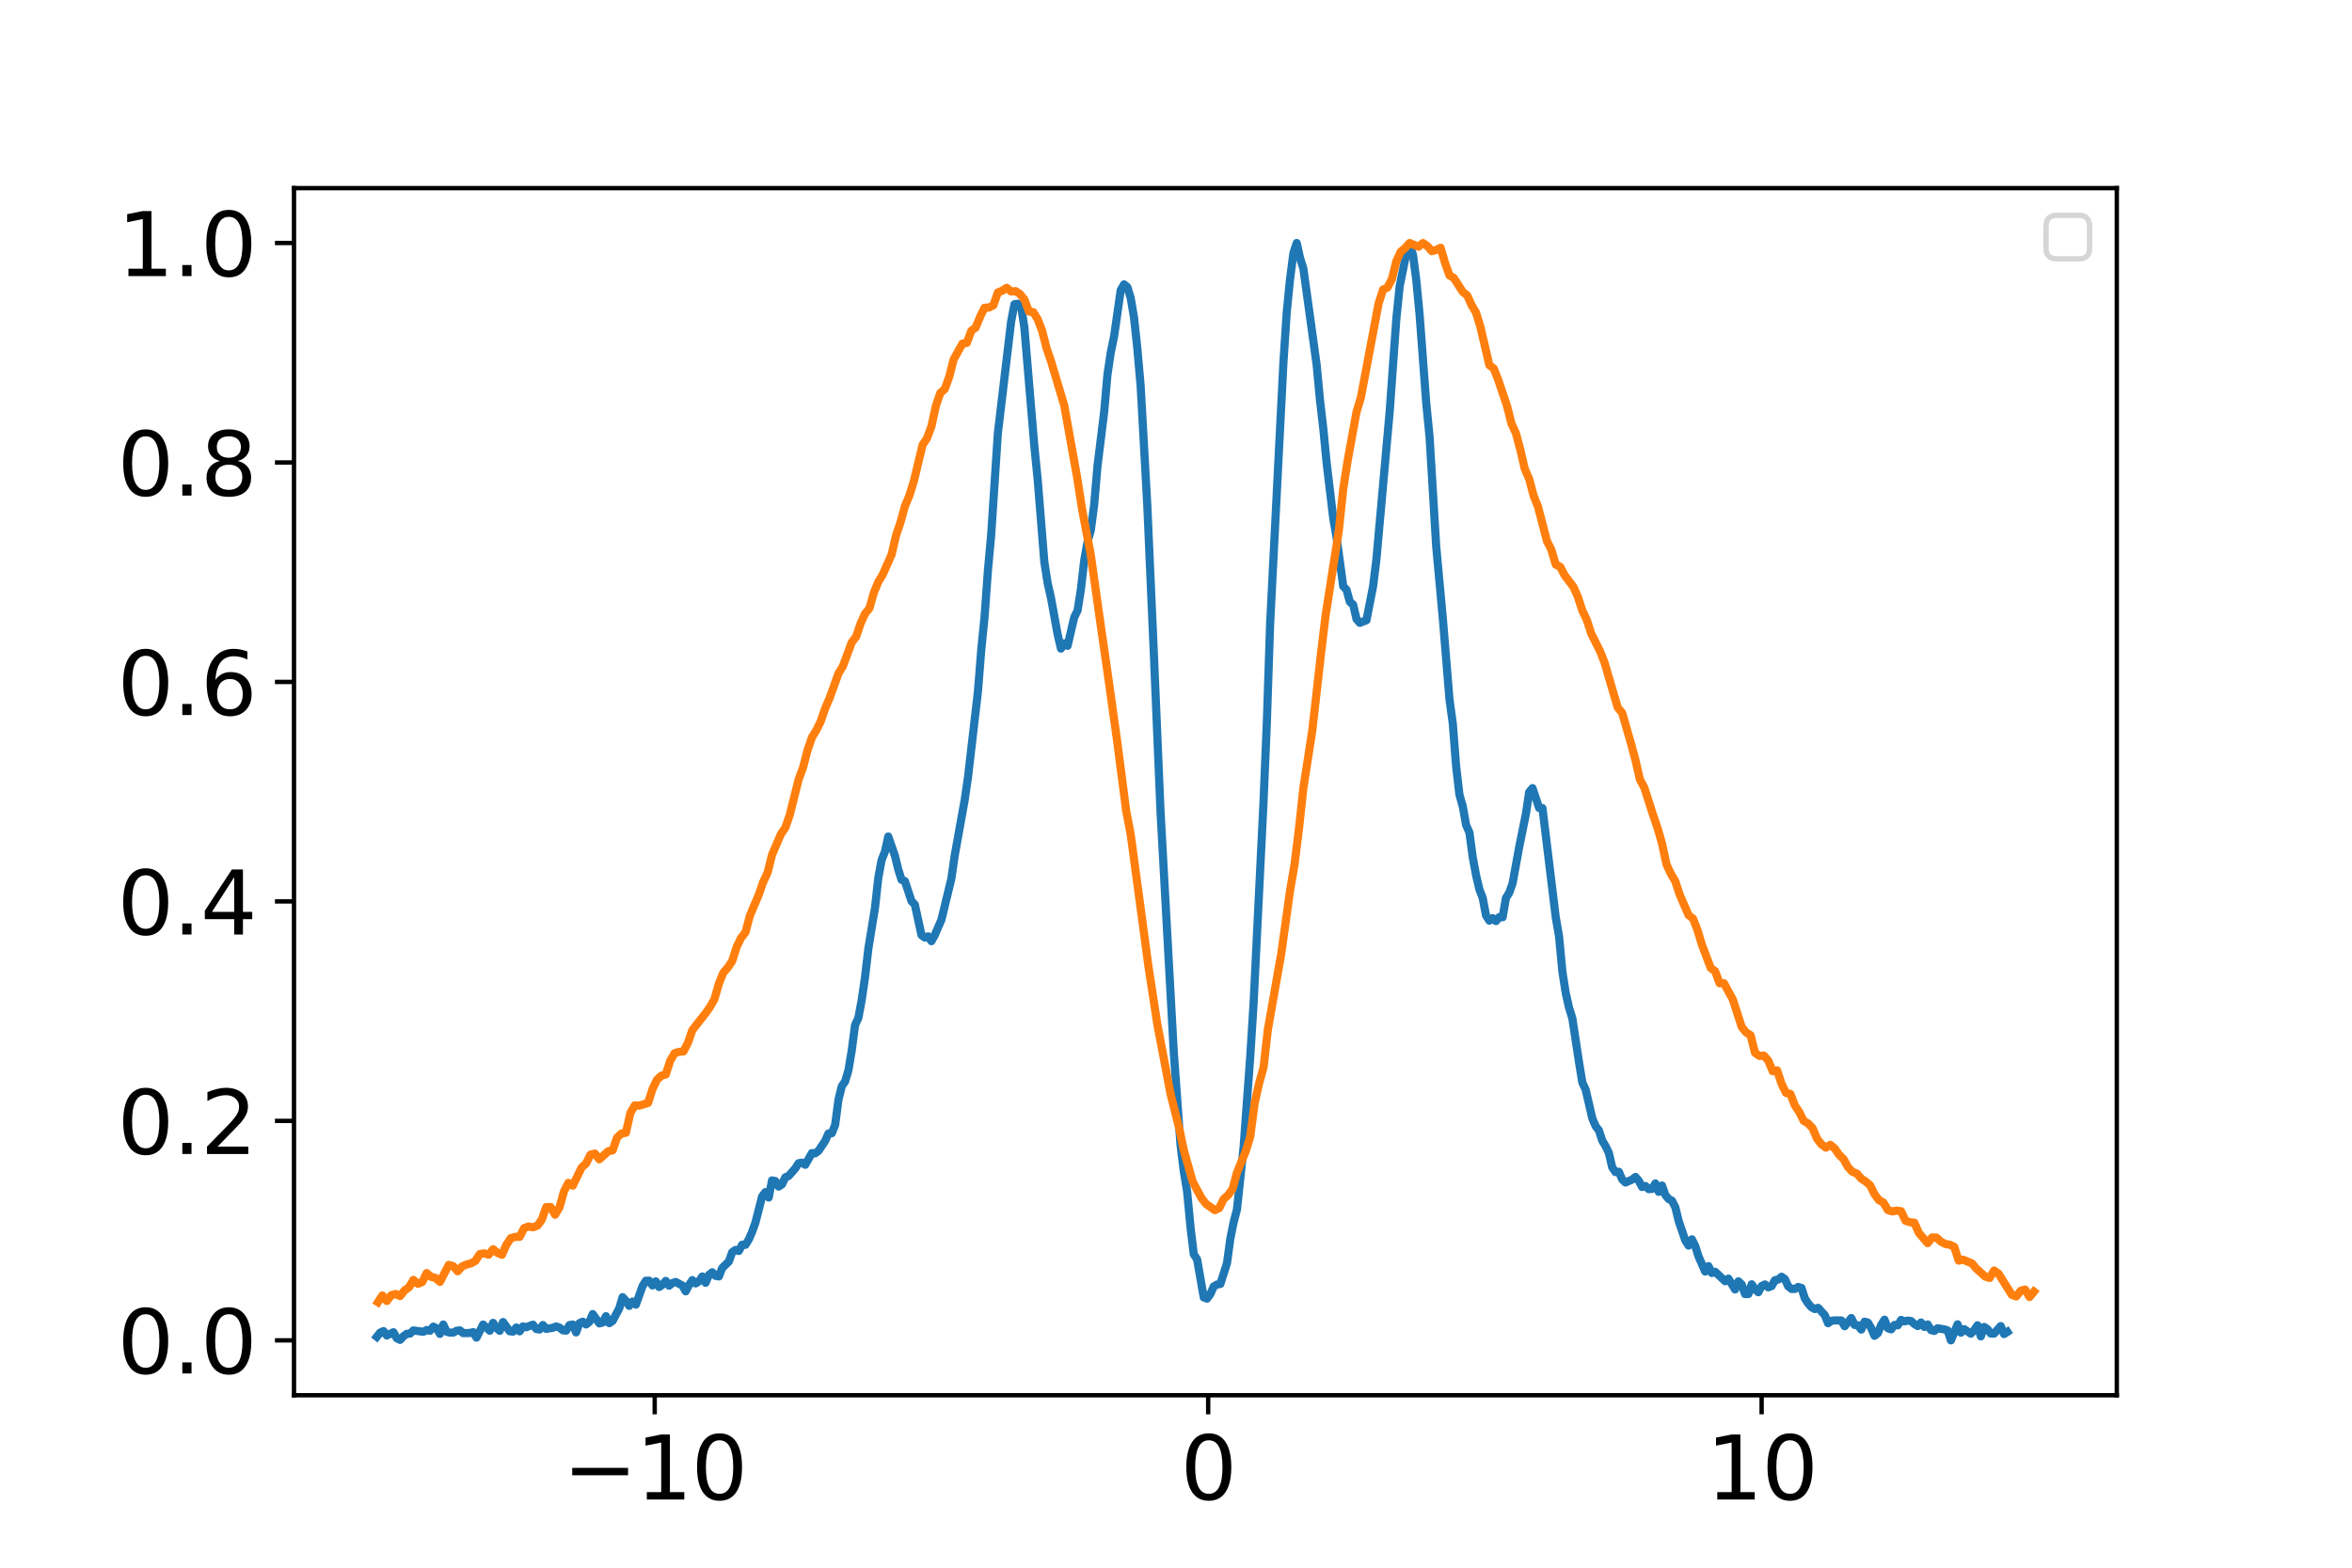 <?xml version="1.0" encoding="utf-8" standalone="no"?>
<!DOCTYPE svg PUBLIC "-//W3C//DTD SVG 1.1//EN"
  "http://www.w3.org/Graphics/SVG/1.1/DTD/svg11.dtd">
<svg xmlns:xlink="http://www.w3.org/1999/xlink" width="432pt" height="288pt" viewBox="0 0 432 288" xmlns="http://www.w3.org/2000/svg" version="1.1">
 <defs>
  <style type="text/css">*{stroke-linejoin: round; stroke-linecap: butt}</style>
 </defs>
 <g id="figure_1">
  <g id="patch_1">
   <path d="M 0 288 
L 432 288 
L 432 0 
L 0 0 
z
" style="fill: #ffffff"/>
  </g>
  <g id="axes_1">
   <g id="patch_2">
    <path d="M 54 256.32 
L 388.8 256.32 
L 388.8 34.56 
L 54 34.56 
z
" style="fill: #ffffff"/>
   </g>
   <g id="matplotlib.axis_1">
    <g id="xtick_1">
     <g id="line2d_1">
      <defs>
       <path id="m2022dc0bdc" d="M 0 0 
L 0 3.5 
" style="stroke: #000000; stroke-width: 0.8"/>
      </defs>
      <g>
       <use xlink:href="#m2022dc0bdc" x="120.25" y="256.32" style="stroke: #000000; stroke-width: 0.8"/>
      </g>
     </g>
     <g id="text_1">
      <!-- −10 -->
      <g transform="translate(103.367 275.478)scale(0.16 -0.16)">
       <defs>
        <path id="DejaVuSans-2212" d="M 678 2272 
L 4684 2272 
L 4684 1741 
L 678 1741 
L 678 2272 
z
" transform="scale(0.016)"/>
        <path id="DejaVuSans-31" d="M 794 531 
L 1825 531 
L 1825 4091 
L 703 3866 
L 703 4441 
L 1819 4666 
L 2450 4666 
L 2450 531 
L 3481 531 
L 3481 0 
L 794 0 
L 794 531 
z
" transform="scale(0.016)"/>
        <path id="DejaVuSans-30" d="M 2034 4250 
Q 1547 4250 1301 3770 
Q 1056 3291 1056 2328 
Q 1056 1369 1301 889 
Q 1547 409 2034 409 
Q 2525 409 2770 889 
Q 3016 1369 3016 2328 
Q 3016 3291 2770 3770 
Q 2525 4250 2034 4250 
z
M 2034 4750 
Q 2819 4750 3233 4129 
Q 3647 3509 3647 2328 
Q 3647 1150 3233 529 
Q 2819 -91 2034 -91 
Q 1250 -91 836 529 
Q 422 1150 422 2328 
Q 422 3509 836 4129 
Q 1250 4750 2034 4750 
z
" transform="scale(0.016)"/>
       </defs>
       <use xlink:href="#DejaVuSans-2212"/>
       <use xlink:href="#DejaVuSans-31" x="83.789"/>
       <use xlink:href="#DejaVuSans-30" x="147.412"/>
      </g>
     </g>
    </g>
    <g id="xtick_2">
     <g id="line2d_2">
      <g>
       <use xlink:href="#m2022dc0bdc" x="221.908" y="256.32" style="stroke: #000000; stroke-width: 0.8"/>
      </g>
     </g>
     <g id="text_2">
      <!-- 0 -->
      <g transform="translate(216.818 275.478)scale(0.16 -0.16)">
       <use xlink:href="#DejaVuSans-30"/>
      </g>
     </g>
    </g>
    <g id="xtick_3">
     <g id="line2d_3">
      <g>
       <use xlink:href="#m2022dc0bdc" x="323.566" y="256.32" style="stroke: #000000; stroke-width: 0.8"/>
      </g>
     </g>
     <g id="text_3">
      <!-- 10 -->
      <g transform="translate(313.386 275.478)scale(0.16 -0.16)">
       <use xlink:href="#DejaVuSans-31"/>
       <use xlink:href="#DejaVuSans-30" x="63.623"/>
      </g>
     </g>
    </g>
   </g>
   <g id="matplotlib.axis_2">
    <g id="ytick_1">
     <g id="line2d_4">
      <defs>
       <path id="m9a0800bd7c" d="M 0 0 
L -3.5 0 
" style="stroke: #000000; stroke-width: 0.8"/>
      </defs>
      <g>
       <use xlink:href="#m9a0800bd7c" x="54" y="246.24" style="stroke: #000000; stroke-width: 0.8"/>
      </g>
     </g>
     <g id="text_4">
      <!-- 0.0 -->
      <g transform="translate(21.555 252.319)scale(0.16 -0.16)">
       <defs>
        <path id="DejaVuSans-2e" d="M 684 794 
L 1344 794 
L 1344 0 
L 684 0 
L 684 794 
z
" transform="scale(0.016)"/>
       </defs>
       <use xlink:href="#DejaVuSans-30"/>
       <use xlink:href="#DejaVuSans-2e" x="63.623"/>
       <use xlink:href="#DejaVuSans-30" x="95.41"/>
      </g>
     </g>
    </g>
    <g id="ytick_2">
     <g id="line2d_5">
      <g>
       <use xlink:href="#m9a0800bd7c" x="54" y="205.92" style="stroke: #000000; stroke-width: 0.8"/>
      </g>
     </g>
     <g id="text_5">
      <!-- 0.2 -->
      <g transform="translate(21.555 211.999)scale(0.16 -0.16)">
       <defs>
        <path id="DejaVuSans-32" d="M 1228 531 
L 3431 531 
L 3431 0 
L 469 0 
L 469 531 
Q 828 903 1448 1529 
Q 2069 2156 2228 2338 
Q 2531 2678 2651 2914 
Q 2772 3150 2772 3378 
Q 2772 3750 2511 3984 
Q 2250 4219 1831 4219 
Q 1534 4219 1204 4116 
Q 875 4013 500 3803 
L 500 4441 
Q 881 4594 1212 4672 
Q 1544 4750 1819 4750 
Q 2544 4750 2975 4387 
Q 3406 4025 3406 3419 
Q 3406 3131 3298 2873 
Q 3191 2616 2906 2266 
Q 2828 2175 2409 1742 
Q 1991 1309 1228 531 
z
" transform="scale(0.016)"/>
       </defs>
       <use xlink:href="#DejaVuSans-30"/>
       <use xlink:href="#DejaVuSans-2e" x="63.623"/>
       <use xlink:href="#DejaVuSans-32" x="95.41"/>
      </g>
     </g>
    </g>
    <g id="ytick_3">
     <g id="line2d_6">
      <g>
       <use xlink:href="#m9a0800bd7c" x="54" y="165.6" style="stroke: #000000; stroke-width: 0.8"/>
      </g>
     </g>
     <g id="text_6">
      <!-- 0.4 -->
      <g transform="translate(21.555 171.679)scale(0.16 -0.16)">
       <defs>
        <path id="DejaVuSans-34" d="M 2419 4116 
L 825 1625 
L 2419 1625 
L 2419 4116 
z
M 2253 4666 
L 3047 4666 
L 3047 1625 
L 3713 1625 
L 3713 1100 
L 3047 1100 
L 3047 0 
L 2419 0 
L 2419 1100 
L 313 1100 
L 313 1709 
L 2253 4666 
z
" transform="scale(0.016)"/>
       </defs>
       <use xlink:href="#DejaVuSans-30"/>
       <use xlink:href="#DejaVuSans-2e" x="63.623"/>
       <use xlink:href="#DejaVuSans-34" x="95.41"/>
      </g>
     </g>
    </g>
    <g id="ytick_4">
     <g id="line2d_7">
      <g>
       <use xlink:href="#m9a0800bd7c" x="54" y="125.28" style="stroke: #000000; stroke-width: 0.8"/>
      </g>
     </g>
     <g id="text_7">
      <!-- 0.6 -->
      <g transform="translate(21.555 131.359)scale(0.16 -0.16)">
       <defs>
        <path id="DejaVuSans-36" d="M 2113 2584 
Q 1688 2584 1439 2293 
Q 1191 2003 1191 1497 
Q 1191 994 1439 701 
Q 1688 409 2113 409 
Q 2538 409 2786 701 
Q 3034 994 3034 1497 
Q 3034 2003 2786 2293 
Q 2538 2584 2113 2584 
z
M 3366 4563 
L 3366 3988 
Q 3128 4100 2886 4159 
Q 2644 4219 2406 4219 
Q 1781 4219 1451 3797 
Q 1122 3375 1075 2522 
Q 1259 2794 1537 2939 
Q 1816 3084 2150 3084 
Q 2853 3084 3261 2657 
Q 3669 2231 3669 1497 
Q 3669 778 3244 343 
Q 2819 -91 2113 -91 
Q 1303 -91 875 529 
Q 447 1150 447 2328 
Q 447 3434 972 4092 
Q 1497 4750 2381 4750 
Q 2619 4750 2861 4703 
Q 3103 4656 3366 4563 
z
" transform="scale(0.016)"/>
       </defs>
       <use xlink:href="#DejaVuSans-30"/>
       <use xlink:href="#DejaVuSans-2e" x="63.623"/>
       <use xlink:href="#DejaVuSans-36" x="95.41"/>
      </g>
     </g>
    </g>
    <g id="ytick_5">
     <g id="line2d_8">
      <g>
       <use xlink:href="#m9a0800bd7c" x="54" y="84.96" style="stroke: #000000; stroke-width: 0.8"/>
      </g>
     </g>
     <g id="text_8">
      <!-- 0.8 -->
      <g transform="translate(21.555 91.039)scale(0.16 -0.16)">
       <defs>
        <path id="DejaVuSans-38" d="M 2034 2216 
Q 1584 2216 1326 1975 
Q 1069 1734 1069 1313 
Q 1069 891 1326 650 
Q 1584 409 2034 409 
Q 2484 409 2743 651 
Q 3003 894 3003 1313 
Q 3003 1734 2745 1975 
Q 2488 2216 2034 2216 
z
M 1403 2484 
Q 997 2584 770 2862 
Q 544 3141 544 3541 
Q 544 4100 942 4425 
Q 1341 4750 2034 4750 
Q 2731 4750 3128 4425 
Q 3525 4100 3525 3541 
Q 3525 3141 3298 2862 
Q 3072 2584 2669 2484 
Q 3125 2378 3379 2068 
Q 3634 1759 3634 1313 
Q 3634 634 3220 271 
Q 2806 -91 2034 -91 
Q 1263 -91 848 271 
Q 434 634 434 1313 
Q 434 1759 690 2068 
Q 947 2378 1403 2484 
z
M 1172 3481 
Q 1172 3119 1398 2916 
Q 1625 2713 2034 2713 
Q 2441 2713 2670 2916 
Q 2900 3119 2900 3481 
Q 2900 3844 2670 4047 
Q 2441 4250 2034 4250 
Q 1625 4250 1398 4047 
Q 1172 3844 1172 3481 
z
" transform="scale(0.016)"/>
       </defs>
       <use xlink:href="#DejaVuSans-30"/>
       <use xlink:href="#DejaVuSans-2e" x="63.623"/>
       <use xlink:href="#DejaVuSans-38" x="95.41"/>
      </g>
     </g>
    </g>
    <g id="ytick_6">
     <g id="line2d_9">
      <g>
       <use xlink:href="#m9a0800bd7c" x="54" y="44.64" style="stroke: #000000; stroke-width: 0.8"/>
      </g>
     </g>
     <g id="text_9">
      <!-- 1.0 -->
      <g transform="translate(21.555 50.719)scale(0.16 -0.16)">
       <use xlink:href="#DejaVuSans-31"/>
       <use xlink:href="#DejaVuSans-2e" x="63.623"/>
       <use xlink:href="#DejaVuSans-30" x="95.41"/>
      </g>
     </g>
    </g>
   </g>
   <g id="line2d_10">
    <path d="M 69.218 245.578 
L 69.828 244.813 
L 70.438 244.537 
L 71.048 245.34 
L 72.268 244.745 
L 72.878 245.853 
L 73.488 246.148 
L 74.098 245.484 
L 74.708 245.036 
L 75.318 244.994 
L 75.928 244.414 
L 77.757 244.661 
L 78.367 244.341 
L 78.977 244.477 
L 79.587 243.715 
L 80.197 244.011 
L 80.807 245.05 
L 81.417 243.324 
L 82.027 244.644 
L 82.637 244.816 
L 83.247 244.815 
L 83.857 244.475 
L 84.467 244.401 
L 85.077 244.912 
L 86.297 244.881 
L 86.907 244.726 
L 87.517 245.734 
L 88.736 243.33 
L 89.956 244.473 
L 90.566 243.02 
L 91.176 243.96 
L 91.786 244.484 
L 92.396 242.871 
L 93.616 244.564 
L 94.226 244.626 
L 94.836 243.876 
L 95.446 244.578 
L 96.056 243.672 
L 96.666 243.822 
L 97.886 243.352 
L 98.496 244.144 
L 99.106 244.248 
L 99.716 243.422 
L 100.325 244.13 
L 101.545 243.925 
L 102.155 243.68 
L 102.765 243.889 
L 103.375 244.387 
L 103.985 244.45 
L 104.595 243.436 
L 105.205 243.333 
L 105.815 244.771 
L 106.425 243.084 
L 107.035 242.805 
L 107.645 243.317 
L 108.255 242.845 
L 108.865 241.405 
L 110.085 243.118 
L 110.695 242.966 
L 111.305 241.796 
L 111.914 243.077 
L 112.524 242.657 
L 113.744 240.35 
L 114.354 238.3 
L 114.964 238.969 
L 115.574 239.906 
L 116.184 239.113 
L 116.794 239.67 
L 118.014 236.288 
L 118.624 235.282 
L 119.234 235.27 
L 119.844 236.153 
L 120.454 235.403 
L 121.064 236.441 
L 121.674 236.018 
L 122.284 235.313 
L 122.894 236.198 
L 123.503 235.706 
L 124.113 235.514 
L 125.333 236.166 
L 125.943 237.23 
L 126.553 236.078 
L 127.163 235.172 
L 127.773 235.78 
L 128.383 235.389 
L 128.993 234.499 
L 129.603 235.659 
L 130.213 234.206 
L 130.823 233.731 
L 131.433 234.386 
L 132.043 234.493 
L 132.653 232.941 
L 133.873 231.748 
L 134.483 230.048 
L 135.092 229.631 
L 135.702 229.815 
L 136.312 228.665 
L 136.922 228.685 
L 137.532 227.706 
L 138.142 226.305 
L 138.752 224.607 
L 139.972 219.809 
L 140.582 219.005 
L 141.192 219.997 
L 141.802 216.856 
L 142.412 216.971 
L 143.022 217.986 
L 143.632 217.573 
L 144.242 216.287 
L 144.852 216.032 
L 146.072 214.651 
L 146.681 213.699 
L 147.291 213.587 
L 147.901 213.982 
L 149.121 211.837 
L 149.731 211.88 
L 150.341 211.418 
L 151.561 209.592 
L 152.171 208.229 
L 152.781 208.181 
L 153.391 206.668 
L 154.001 202.046 
L 154.611 199.55 
L 155.221 198.683 
L 155.831 196.627 
L 156.441 192.974 
L 157.051 188.325 
L 157.661 186.995 
L 158.27 183.732 
L 158.88 179.541 
L 159.49 174.306 
L 160.71 166.798 
L 161.32 161.268 
L 161.93 157.98 
L 162.54 156.457 
L 163.15 153.68 
L 164.37 157.205 
L 164.98 159.7 
L 165.59 161.625 
L 166.2 161.863 
L 167.42 165.55 
L 168.03 166.171 
L 169.25 171.774 
L 169.859 172.237 
L 170.469 172.014 
L 171.079 172.901 
L 171.689 171.789 
L 172.909 168.981 
L 174.739 161.424 
L 175.349 157.182 
L 177.179 147.009 
L 177.789 142.825 
L 179.619 127.069 
L 180.229 119.382 
L 180.839 113.313 
L 181.448 104.897 
L 182.058 98.187 
L 183.278 79.622 
L 185.718 59.071 
L 186.328 55.889 
L 186.938 55.803 
L 187.548 56.187 
L 188.158 60.265 
L 189.988 82.052 
L 190.598 88.14 
L 191.818 103.262 
L 192.428 107.147 
L 193.037 109.842 
L 194.257 116.53 
L 194.867 119.16 
L 195.477 118.196 
L 196.087 118.644 
L 197.307 113.399 
L 197.917 112.173 
L 198.527 108.313 
L 199.137 102.979 
L 199.747 99.573 
L 200.357 97.375 
L 200.967 92.745 
L 201.577 85.638 
L 202.797 75.757 
L 203.407 68.844 
L 204.017 64.746 
L 204.626 61.808 
L 205.846 53.31 
L 206.456 52.244 
L 207.066 52.749 
L 207.676 54.727 
L 208.286 58.317 
L 208.896 63.97 
L 209.506 70.878 
L 210.726 92.81 
L 211.946 120.41 
L 213.166 149.266 
L 215.606 193.531 
L 216.825 210.263 
L 217.435 215.196 
L 218.045 218.918 
L 218.655 225.353 
L 219.265 230.439 
L 219.875 231.343 
L 221.095 238.342 
L 221.705 238.57 
L 222.315 237.735 
L 222.925 236.341 
L 223.535 235.978 
L 224.145 235.879 
L 225.365 232.068 
L 225.975 227.59 
L 226.585 224.535 
L 227.194 222.207 
L 228.414 210.772 
L 229.634 194.126 
L 230.244 184.419 
L 232.074 147.359 
L 232.684 132.759 
L 233.294 114.447 
L 235.734 66.532 
L 236.344 57.315 
L 236.954 51.217 
L 237.564 46.502 
L 238.174 44.64 
L 238.783 47.396 
L 239.393 49.335 
L 241.833 67.017 
L 242.443 73.499 
L 243.053 78.723 
L 243.663 85.006 
L 244.883 95.216 
L 245.493 98.713 
L 246.713 107.695 
L 247.323 108.352 
L 247.933 110.568 
L 248.543 111.087 
L 249.153 113.722 
L 249.763 114.421 
L 250.982 113.943 
L 252.202 107.7 
L 252.812 102.745 
L 255.252 75.555 
L 256.472 58.543 
L 257.082 52.594 
L 258.302 46.539 
L 258.912 45.202 
L 259.522 46.752 
L 260.132 51.454 
L 260.742 57.798 
L 261.961 74.028 
L 262.571 80.224 
L 263.791 100.347 
L 265.011 113.648 
L 266.231 128.477 
L 266.841 132.957 
L 267.451 140.786 
L 268.061 145.998 
L 268.671 148.158 
L 269.281 151.555 
L 269.891 152.936 
L 270.501 157.47 
L 271.111 160.769 
L 271.721 163.377 
L 272.331 164.955 
L 272.941 168.175 
L 273.55 169.132 
L 274.16 168.668 
L 274.77 169.21 
L 275.38 168.473 
L 275.99 168.512 
L 276.6 164.975 
L 277.21 163.997 
L 277.82 162.284 
L 279.04 155.585 
L 280.26 149.559 
L 280.87 145.513 
L 281.48 144.786 
L 282.7 148.43 
L 283.31 148.461 
L 285.749 168.53 
L 286.359 172.035 
L 286.969 178.5 
L 287.579 182.413 
L 288.189 185.116 
L 288.799 187.091 
L 290.019 195.123 
L 290.629 198.851 
L 291.239 200.17 
L 292.459 205.433 
L 293.069 206.87 
L 293.679 207.666 
L 294.289 209.542 
L 294.899 210.548 
L 295.509 211.82 
L 296.119 214.462 
L 296.728 215.326 
L 297.338 215.262 
L 297.948 216.674 
L 298.558 217.239 
L 299.778 216.698 
L 300.388 216.218 
L 300.998 216.911 
L 301.608 218.069 
L 302.218 217.881 
L 302.828 218.454 
L 303.438 218.422 
L 304.048 217.407 
L 304.658 218.948 
L 305.268 217.792 
L 305.878 219.53 
L 306.488 220.274 
L 307.098 220.584 
L 307.708 221.769 
L 308.317 224.277 
L 309.537 227.851 
L 310.147 228.821 
L 310.757 227.673 
L 311.367 228.887 
L 311.977 230.821 
L 313.197 233.595 
L 313.807 232.602 
L 314.417 233.863 
L 315.027 233.639 
L 316.857 235.37 
L 317.467 234.895 
L 318.687 236.886 
L 319.297 235.392 
L 319.906 235.964 
L 320.516 237.736 
L 321.126 237.729 
L 321.736 235.938 
L 322.346 236.876 
L 322.956 237.396 
L 323.566 236.26 
L 324.176 235.964 
L 324.786 236.498 
L 325.396 236.272 
L 326.006 235.183 
L 326.616 235.066 
L 327.226 234.552 
L 327.836 234.979 
L 328.446 236.302 
L 329.056 236.79 
L 329.666 236.793 
L 330.276 236.429 
L 330.886 236.603 
L 331.495 238.521 
L 332.105 239.452 
L 332.715 240.154 
L 333.325 240.485 
L 333.935 240.264 
L 335.155 241.583 
L 335.765 243.085 
L 336.375 242.643 
L 336.985 242.571 
L 338.205 242.581 
L 338.815 243.641 
L 340.035 242.136 
L 340.645 243.411 
L 341.255 243.456 
L 341.865 244.261 
L 342.475 242.805 
L 343.084 242.976 
L 343.694 244.001 
L 344.304 245.401 
L 344.914 244.912 
L 345.524 243.404 
L 346.134 242.44 
L 346.744 243.996 
L 347.354 244.216 
L 347.964 243.406 
L 348.574 243.472 
L 349.184 242.485 
L 349.794 242.755 
L 350.404 242.602 
L 351.014 242.691 
L 351.624 243.239 
L 352.234 243.608 
L 352.844 242.956 
L 353.454 243.774 
L 354.064 243.315 
L 354.673 244.355 
L 355.283 244.505 
L 355.893 244.015 
L 357.113 244.222 
L 357.723 244.41 
L 358.333 246.24 
L 359.553 243.286 
L 360.163 244.823 
L 360.773 244.185 
L 361.993 245.011 
L 362.603 244.369 
L 363.213 243.462 
L 363.823 245.51 
L 364.433 243.772 
L 365.043 244.177 
L 365.653 244.988 
L 366.262 244.998 
L 367.482 243.614 
L 368.092 245.082 
L 368.702 244.683 
L 368.702 244.683 
" clip-path="url(#pcff58567bf)" style="fill: none; stroke: #1f77b4; stroke-width: 1.5; stroke-linecap: square"/>
   </g>
   <g id="line2d_11">
    <path d="M 69.421 239.228 
L 70.235 237.988 
L 71.048 239.007 
L 71.861 237.939 
L 72.675 237.724 
L 73.488 238.103 
L 74.301 237.069 
L 75.114 236.5 
L 75.928 235.126 
L 76.741 235.845 
L 77.554 235.53 
L 78.367 233.876 
L 79.181 234.565 
L 79.994 234.772 
L 80.807 235.49 
L 82.434 232.375 
L 83.247 232.616 
L 84.06 233.544 
L 84.873 232.653 
L 85.687 232.305 
L 86.5 232.1 
L 87.313 231.644 
L 88.127 230.388 
L 88.94 230.253 
L 89.753 230.504 
L 90.566 229.5 
L 91.38 230.152 
L 92.193 230.522 
L 93.006 228.695 
L 93.819 227.465 
L 94.633 227.227 
L 95.446 227.221 
L 96.259 225.629 
L 97.072 225.314 
L 97.886 225.466 
L 98.699 225.175 
L 99.512 224.07 
L 100.325 221.763 
L 101.139 221.743 
L 101.952 223.159 
L 102.765 221.789 
L 103.579 218.894 
L 104.392 217.309 
L 105.205 217.813 
L 106.832 214.472 
L 107.645 213.747 
L 108.458 212.115 
L 109.271 211.923 
L 110.085 212.976 
L 111.711 211.494 
L 112.524 211.326 
L 113.338 208.981 
L 114.151 208.232 
L 114.964 208.101 
L 115.777 204.472 
L 116.591 203.07 
L 117.404 203.118 
L 119.031 202.624 
L 119.844 200.08 
L 120.657 198.368 
L 121.47 197.62 
L 122.284 197.395 
L 123.097 194.874 
L 123.91 193.477 
L 124.723 193.244 
L 125.537 193.15 
L 126.35 191.592 
L 127.163 189.246 
L 129.603 186.133 
L 130.416 184.978 
L 131.229 183.546 
L 132.043 180.684 
L 132.856 178.688 
L 133.669 177.761 
L 134.483 176.549 
L 135.296 173.984 
L 136.109 172.314 
L 136.922 171.281 
L 137.736 168.207 
L 139.362 164.377 
L 140.175 162.041 
L 140.989 160.297 
L 141.802 157.037 
L 143.428 153.244 
L 144.242 152.052 
L 145.055 149.715 
L 146.681 143.211 
L 147.495 141.011 
L 148.308 137.859 
L 149.121 135.496 
L 149.935 134.149 
L 150.748 132.507 
L 151.561 130.133 
L 152.374 128.253 
L 154.001 123.724 
L 154.814 122.398 
L 156.441 118.008 
L 157.254 116.962 
L 158.067 114.535 
L 158.88 112.746 
L 159.694 111.752 
L 160.507 108.873 
L 161.32 106.901 
L 162.133 105.547 
L 163.76 101.892 
L 164.573 98.386 
L 165.387 95.972 
L 166.2 93.024 
L 167.013 91.075 
L 167.826 88.484 
L 169.453 81.72 
L 170.266 80.511 
L 171.079 78.31 
L 171.893 74.582 
L 172.706 72.197 
L 173.519 71.497 
L 174.332 69.286 
L 175.146 66.062 
L 176.772 63.122 
L 177.585 62.997 
L 178.399 60.777 
L 179.212 60.166 
L 180.025 58.171 
L 180.839 56.531 
L 181.652 56.499 
L 182.465 56.069 
L 183.278 53.729 
L 184.092 53.408 
L 184.905 52.872 
L 185.718 53.549 
L 186.531 53.488 
L 187.345 54.019 
L 188.158 55.035 
L 188.971 57.218 
L 189.784 57.349 
L 190.598 58.653 
L 191.411 60.787 
L 192.224 63.95 
L 193.037 66.324 
L 195.477 74.514 
L 197.917 88.156 
L 198.73 93.43 
L 200.357 102.003 
L 201.983 113.538 
L 203.61 124.826 
L 205.236 136.493 
L 206.863 149.056 
L 207.676 153.269 
L 210.929 177.46 
L 212.556 188.097 
L 214.996 200.95 
L 216.622 207.413 
L 217.435 211.303 
L 219.062 217.079 
L 220.688 220.098 
L 221.502 221.164 
L 223.128 222.316 
L 223.941 221.927 
L 224.755 220.271 
L 225.568 219.553 
L 226.381 218.464 
L 227.194 215.428 
L 228.821 211.462 
L 229.634 208.805 
L 230.448 202.653 
L 231.261 199.02 
L 232.074 196.116 
L 232.887 189.06 
L 235.327 175.221 
L 236.954 163.59 
L 237.767 158.848 
L 238.58 152.303 
L 239.393 144.794 
L 241.02 134.281 
L 242.646 119.946 
L 243.46 113.183 
L 245.9 97.503 
L 246.713 89.826 
L 247.526 84.636 
L 249.153 75.699 
L 249.966 72.964 
L 253.219 55.714 
L 254.032 53.197 
L 254.845 52.812 
L 255.659 51.258 
L 256.472 47.985 
L 257.285 46.239 
L 258.098 45.564 
L 258.912 44.64 
L 260.538 45.334 
L 261.352 44.647 
L 262.165 45.206 
L 262.978 46.137 
L 263.791 45.93 
L 264.605 45.517 
L 265.418 48.31 
L 266.231 50.592 
L 267.044 51.086 
L 268.671 53.629 
L 269.484 54.261 
L 270.297 56.073 
L 271.111 57.437 
L 271.924 60.096 
L 273.55 67.069 
L 274.364 67.693 
L 275.177 69.773 
L 276.804 74.586 
L 277.617 77.825 
L 278.43 79.572 
L 279.243 82.605 
L 280.057 86.137 
L 280.87 87.984 
L 281.683 91.071 
L 282.496 93.09 
L 284.123 99.37 
L 284.936 100.984 
L 285.749 103.717 
L 286.563 104.131 
L 287.376 105.675 
L 289.002 107.826 
L 289.816 109.653 
L 290.629 112.162 
L 291.442 113.854 
L 292.256 116.373 
L 293.882 119.619 
L 294.695 121.683 
L 296.322 127.226 
L 297.135 129.995 
L 297.948 130.961 
L 299.575 136.617 
L 300.388 139.622 
L 301.201 143.192 
L 302.015 144.696 
L 303.641 149.76 
L 304.454 152.125 
L 305.268 154.969 
L 306.081 158.771 
L 306.894 160.522 
L 307.708 161.906 
L 308.521 164.372 
L 310.147 168.122 
L 310.961 168.757 
L 311.774 170.842 
L 312.587 173.542 
L 314.214 177.828 
L 315.027 178.426 
L 315.84 180.63 
L 316.653 180.637 
L 318.28 183.638 
L 319.906 188.668 
L 320.72 189.662 
L 321.533 190.175 
L 322.346 193.396 
L 323.16 193.982 
L 323.973 193.921 
L 324.786 194.848 
L 325.599 196.798 
L 326.413 196.639 
L 327.226 199.125 
L 328.039 200.762 
L 328.852 200.978 
L 329.666 203.077 
L 330.479 204.296 
L 331.292 205.92 
L 332.105 206.39 
L 332.919 207.248 
L 333.732 209.181 
L 334.545 210.216 
L 335.358 210.832 
L 336.172 210.312 
L 336.985 210.99 
L 337.798 212.146 
L 338.612 212.942 
L 339.425 214.409 
L 340.238 215.263 
L 341.051 215.586 
L 341.865 216.53 
L 342.678 217.052 
L 343.491 217.755 
L 344.304 219.394 
L 345.118 220.485 
L 345.931 220.916 
L 346.744 222.293 
L 347.557 222.548 
L 348.371 222.404 
L 349.184 222.519 
L 349.997 224.264 
L 350.81 224.533 
L 351.624 224.636 
L 352.437 226.482 
L 354.064 228.381 
L 354.877 227.333 
L 355.69 227.355 
L 356.503 228.105 
L 357.317 228.532 
L 358.13 228.674 
L 358.943 229.059 
L 359.756 231.586 
L 360.57 231.415 
L 362.196 232.102 
L 363.009 233.059 
L 364.636 234.527 
L 365.449 234.784 
L 366.262 233.408 
L 367.076 233.979 
L 369.516 237.872 
L 370.329 238.167 
L 371.142 237.128 
L 371.955 236.901 
L 372.769 238.278 
L 373.582 237.289 
L 373.582 237.289 
" clip-path="url(#pcff58567bf)" style="fill: none; stroke: #ff7f0e; stroke-width: 1.5; stroke-linecap: square"/>
   </g>
   <g id="patch_3">
    <path d="M 54 256.32 
L 54 34.56 
" style="fill: none; stroke: #000000; stroke-width: 0.8; stroke-linejoin: miter; stroke-linecap: square"/>
   </g>
   <g id="patch_4">
    <path d="M 388.8 256.32 
L 388.8 34.56 
" style="fill: none; stroke: #000000; stroke-width: 0.8; stroke-linejoin: miter; stroke-linecap: square"/>
   </g>
   <g id="patch_5">
    <path d="M 54 256.32 
L 388.8 256.32 
" style="fill: none; stroke: #000000; stroke-width: 0.8; stroke-linejoin: miter; stroke-linecap: square"/>
   </g>
   <g id="patch_6">
    <path d="M 54 34.56 
L 388.8 34.56 
" style="fill: none; stroke: #000000; stroke-width: 0.8; stroke-linejoin: miter; stroke-linecap: square"/>
   </g>
   <g id="legend_1">
    <g id="patch_7">
     <path d="M 377.8 47.56 
L 381.8 47.56 
Q 383.8 47.56 383.8 45.56 
L 383.8 41.56 
Q 383.8 39.56 381.8 39.56 
L 377.8 39.56 
Q 375.8 39.56 375.8 41.56 
L 375.8 45.56 
Q 375.8 47.56 377.8 47.56 
z
" style="fill: #ffffff; opacity: 0.8; stroke: #cccccc; stroke-linejoin: miter"/>
    </g>
   </g>
  </g>
 </g>
 <defs>
  <clipPath id="pcff58567bf">
   <rect x="54" y="34.56" width="334.8" height="221.76"/>
  </clipPath>
 </defs>
</svg>
